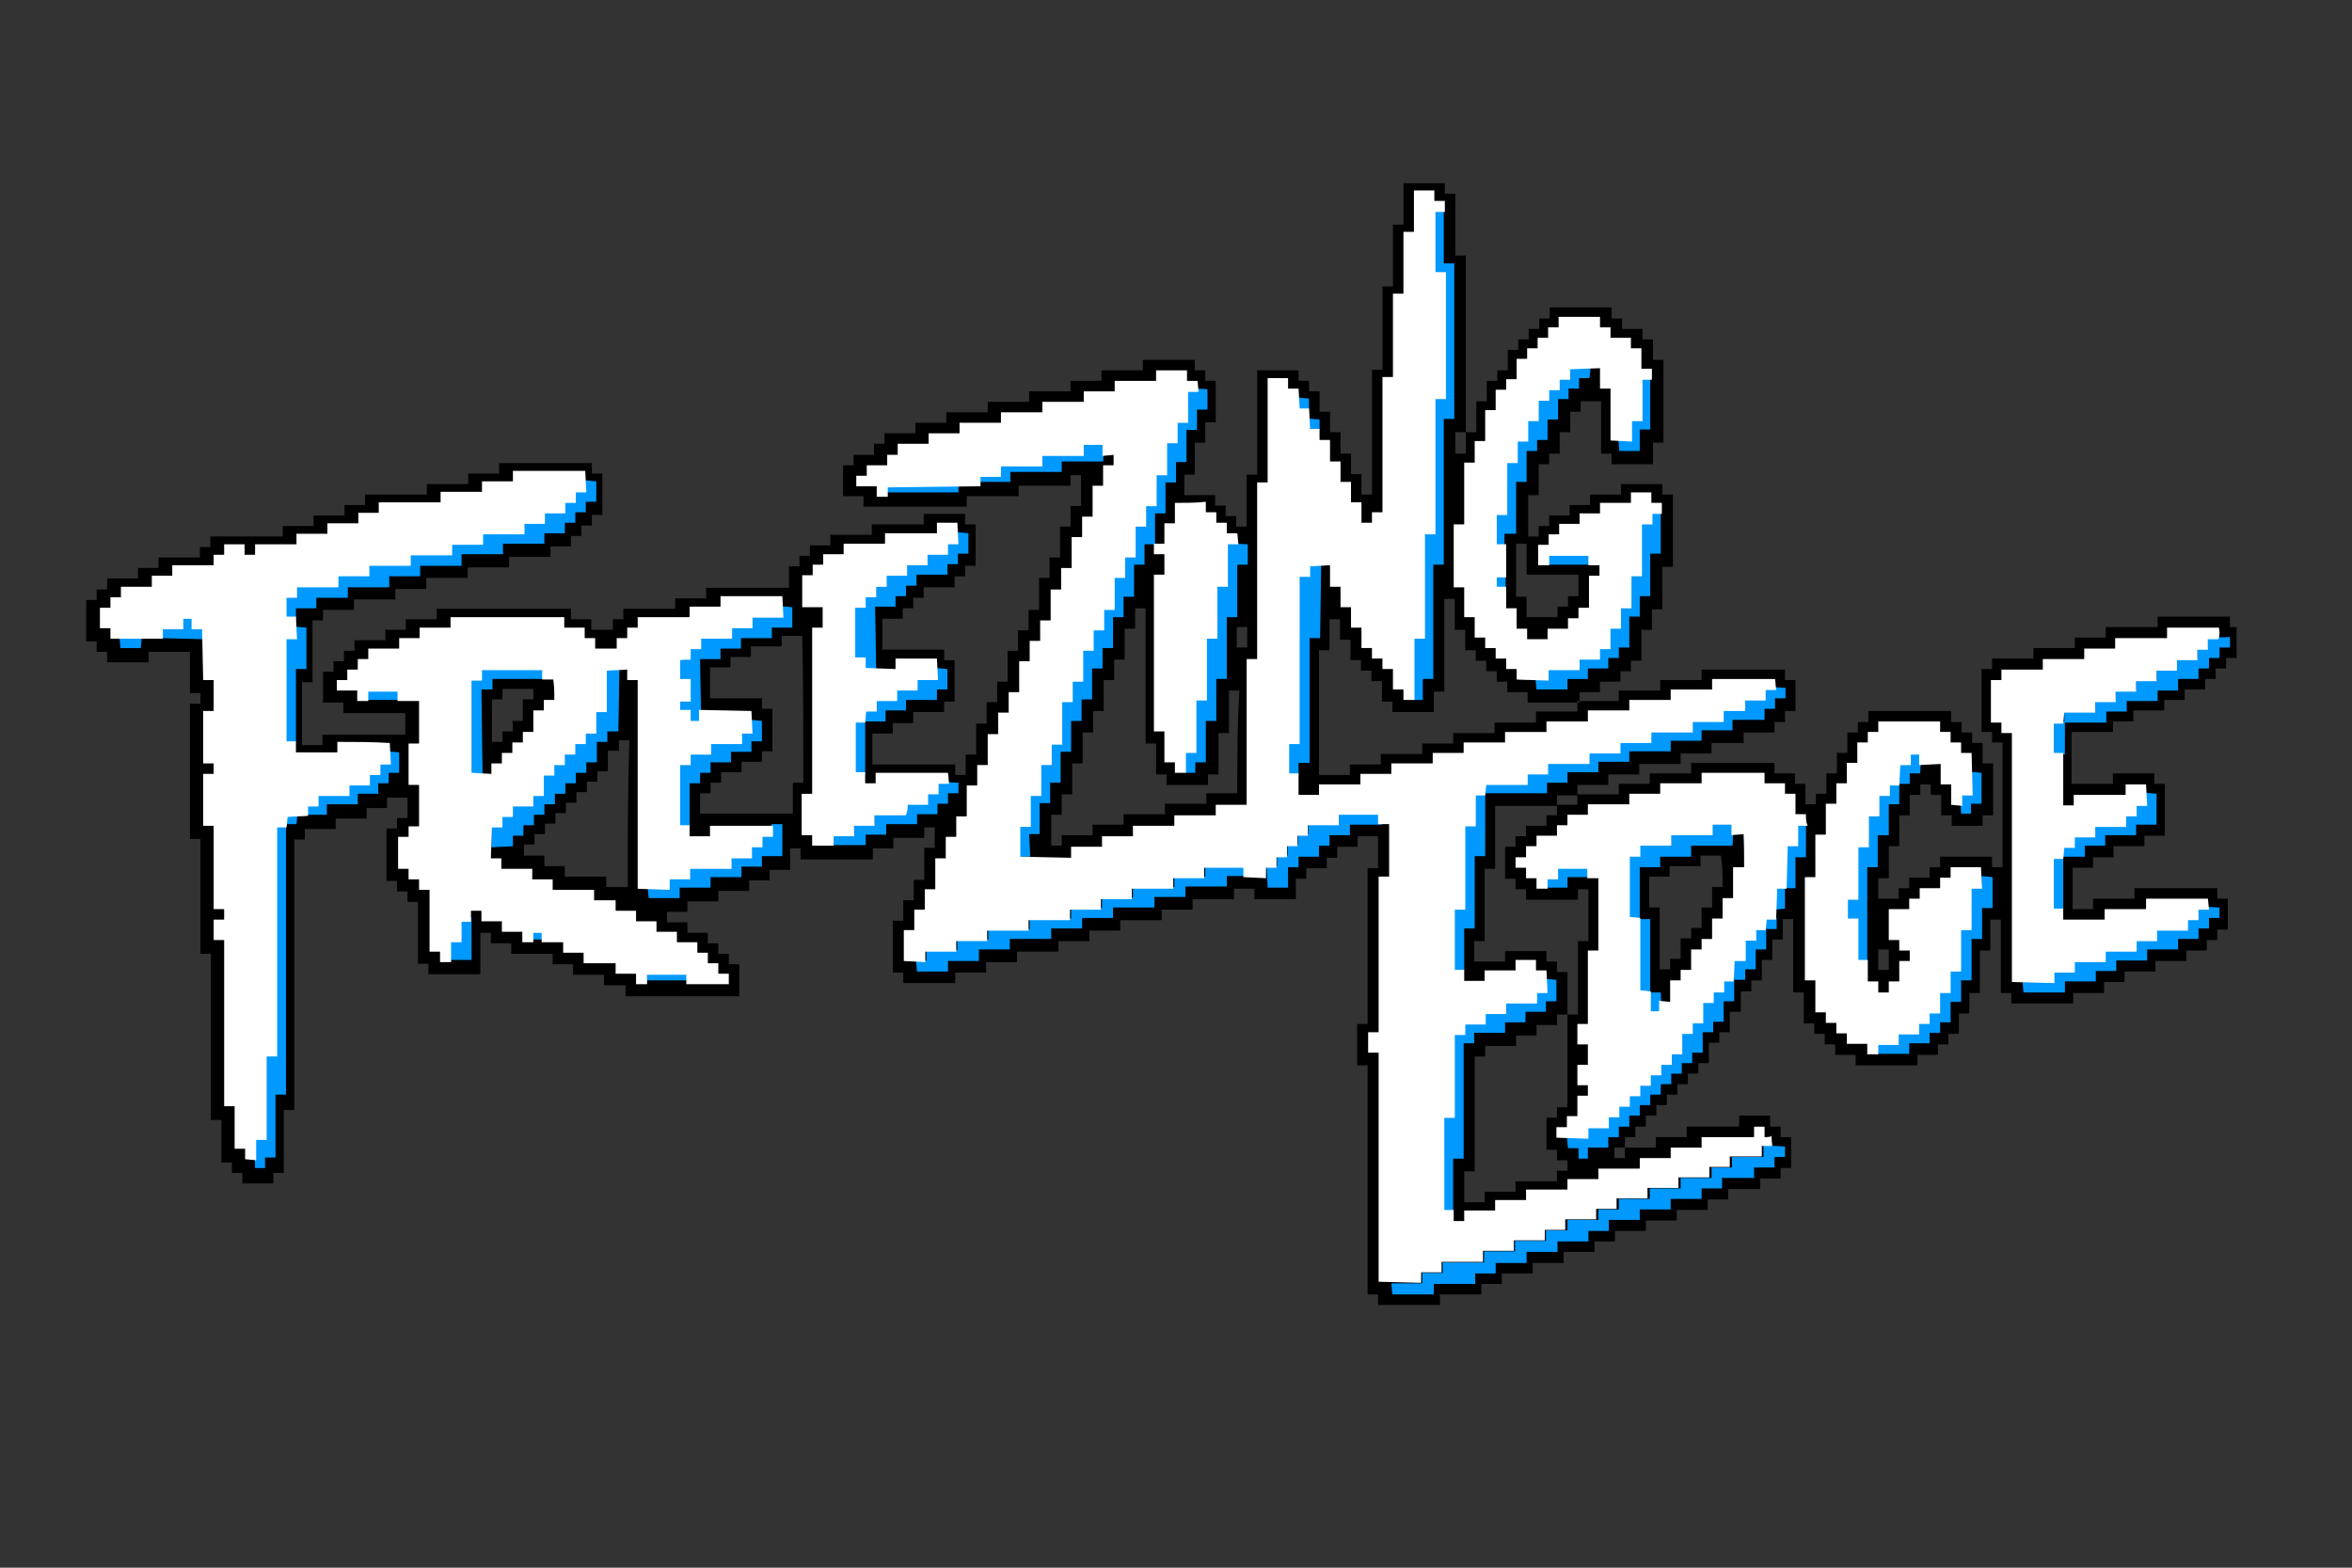 <?xml version="1.0" encoding="UTF-8" standalone="no"?><!DOCTYPE svg PUBLIC "-//W3C//DTD SVG 1.1//EN" "http://www.w3.org/Graphics/SVG/1.1/DTD/svg11.dtd"><svg width="100%" height="100%" viewBox="0 0 426 284" version="1.1" xmlns="http://www.w3.org/2000/svg" xmlns:xlink="http://www.w3.org/1999/xlink" xml:space="preserve" xmlns:serif="http://www.serif.com/" style="fill-rule:evenodd;clip-rule:evenodd;stroke-linejoin:round;stroke-miterlimit:2;"><rect x="0" y="0" width="426" height="284" fill="#333333" stroke="none"/><path d="M403.9,113.6l0,-1.9l-13.1,0l0,1.9l-9.4,0l0,1.9l-5.6,0l0,1.9l-7.5,0l0,1.9l-7.5,0l0,1.9l-1.9,0l0,11.4l1.9,0l0,1.9l1.9,0l0,22.6l-1.9,0l0,-1.9l-9.4,0l0,1.9l-1.9,0l0,1.9l-3.7,0l0,1.9l-1.9,0l0,1.9l-3.7,0l0,-3.7l1.9,0l0,-5.8l1.9,0l0,-5.6l1.9,0l0,-3.7l1.9,0l0,-1.9l1.9,0l0,1.9l1.9,0l0,3.7l1.9,0l0,1.9l5.6,0l0,-1.9l1.9,0l0,-9.4l-1.9,0l0,-3.7l-1.9,0l0,-1.9l-1.9,0l0,-1.9l-1.9,0l0,-2l-15,0l0,2l-1.9,0l0,1.9l-1.9,0l0,3.7l-1.9,0l0,3.7l-1.9,0l0,3.7l-1.9,0l0,1.9l-1.9,0l0,-3.7l-1.9,0l0,-1.9l-3.7,0l0,-1.9l-15.1,0l0,1.9l-7.5,0l0,1.9l-5.6,0l0,1.9l-7.5,0l0,1.9l-3.7,0l0,1.9l-1.9,0l0,1.9l-3.7,0l0,1.9l-1.9,0l0,1.9l-1.9,0l0,5.8l1.9,0l0,1.9l1.9,0l0,1.9l9.4,0l0,-1.9l1.9,0l0,9.4l-1.9,0l0,13.3l-1.9,0l0,16.8l-1.9,0l0,1.9l-1.9,0l0,5.8l1.9,0l0,1.9l1.9,0l0,1.9l-1.9,0l0,1.9l-7.5,0l0,1.9l-5.6,0l0,1.9l-3.7,0l0,-5.6l1.9,0l0,-20.8l1.9,0l0,-1.9l5.6,0l0,-1.9l3.7,0l0,-1.9l3.7,0l0,-1.9l1.9,0l0,-7.7l-1.9,0l0,-1.9l-1.9,0l0,-1.9l-7.5,0l0,1.9l-5.6,0l0,-3.7l1.9,0l0,-13.1l1.9,0l0,-11.4l11.2,0l0,-1.9l3.7,0l0,-1.9l5.6,0l0,-1.9l5.6,0l0,-1.9l7.5,0l0,-1.9l5.6,0l0,-1.9l5.8,0l0,-1.9l5.6,0l0,-1.9l1.9,0l0,-2l1.9,0l0,-5.6l-1.9,0l0,-1.9l-15.1,0l0,1.9l-7.5,0l0,1.9l-7.5,0l0,1.9l-7.5,0l0,1.9l-7.5,0l0,2l-7.5,0l0,1.9l-7.5,0l0,1.9l-5.6,0l0,1.9l-7.5,0l0,1.9l-5.6,0l0,1.9l-5.6,0l0,-22.6l1.9,0l0,-5.6l1.9,0l0,3.7l1.9,0l0,3.7l1.9,0l0,1.9l1.9,0l0,1.9l1.9,0l0,3.7l1.9,0l0,1.9l7.5,0l0,-3.7l1.9,0l0,-16.8l1.9,0l0,5.6l1.9,0l0,3.7l1.9,0l0,1.9l1.9,0l0,1.9l1.9,0l0,1.9l1.9,0l0,1.9l3.7,0l0,1.9l9.4,0l0,-1.9l3.7,0l0,-1.9l3.7,0l0,-1.9l1.9,0l0,-1.9l1.9,0l0,-5.6l1.9,0l0,-3.7l1.9,0l0,-7.7l1.9,0l0,-13.1l-1.9,0l0,-1.9l-7.5,0l0,1.9l-5.6,0l0,1.9l-3.7,0l0,1.9l-3.7,0l0,1.9l-1.9,0l0,1.9l-1.9,0l0,-7.5l1.9,0l0,-5.6l1.9,0l0,-1.9l1.9,0l0,-3.9l1.9,0l0,-3.7l1.9,0l0,-1.9l3.7,0l0,9.5l1.9,0l0,1.9l7.5,0l0,-3.9l1.9,0l0,-15l-1.9,0l0,-3.7l-1.9,0l0,-1.9l-3.7,0l0,-1.9l-1.9,0l0,-2l-11.2,0l0,2l-1.9,0l0,1.9l-1.9,0l0,1.9l-1.9,0l0,1.9l-1.9,0l0,3.7l-1.9,0l0,1.9l-1.9,0l0,3.7l-1.9,0l0,5.6l-1.9,0l0,3.9l-1.9,0l0,-3.9l1.9,0l0,-32l-1.9,0l0,-11.2l-1.9,0l0,-1.9l-7.5,0l0,7.5l-1.9,0l0,11.2l-1.9,0l0,15.1l-1.9,0l0,22.6l-1.9,0l0,-3.7l-1.9,0l0,-3.7l-1.9,0l0,-3.9l-1.9,0l0,-3.7l-1.9,0l0,-3.7l-1.9,0l0,-1.9l-1.9,0l0,-1.9l-7.5,0l0,18.9l-1.9,0l0,9.4l-1.9,0l0,-1.9l-1.9,0l0,-1.9l-1.9,0l0,-1.9l-5.6,0l0,-3.7l1.9,0l0,-5.8l1.9,0l0,-3.7l1.9,0l0,-7.5l-1.9,0l0,-1.9l-1.9,0l0,-1.9l-9.4,0l0,1.9l-7.5,0l0,1.9l-5.6,0l0,1.9l-7.5,0l0,1.9l-7.5,0l0,1.9l-7.5,0l0,1.9l-5.6,0l0,1.9l-5.6,0l0,1.9l-1.9,0l0,2l-3.7,0l0,1.9l-1.9,0l0,5.6l3.7,0l0,1.9l18.7,0l0,-1.9l9.4,0l0,-1.9l9.4,0l0,-1.9l1.9,0l0,5.6l-1.9,0l0,3.7l-1.9,0l0,5.6l-1.9,0l0,3.7l-1.9,0l0,5.8l-1.9,0l0,3.7l-1.9,0l0,3.7l-1.9,0l0,5.6l-1.9,0l0,3.7l-1.9,0l0,3.9l-1.9,0l0,5.6l-1.9,0l0,3.7l-1.9,0l0,-1.9l-15,0l0,-5.6l3.7,0l0,-1.9l3.7,0l0,-2l5.6,0l0,-1.9l1.9,0l0,-7.5l-1.9,0l0,-1.9l-11.2,0l0,-5.6l3.7,0l0,-1.9l1.9,0l0,-1.9l1.9,0l0,-1.9l5.6,0l0,-2l1.9,0l0,-1.9l1.9,0l0,-7.5l-1.9,0l0,-1.9l-7.5,0l0,1.9l-9.4,0l0,1.9l-7.5,0l0,1.9l-3.7,0l0,1.9l-1.9,0l0,1.9l-1.9,0l0,3.9l-15,0l0,1.9l-5.6,0l0,1.9l-9.4,0l0,1.9l-1.9,0l0,1.9l-3.9,0l0,-1.9l-3.7,0l0,-1.9l-24.3,0l0,1.9l-5.6,0l0,1.9l-3.7,0l0,1.9l-5.6,0l0,1.9l-1.9,0l0,1.9l-1.9,0l0,1.9l-1.9,0l0,5.6l3.7,0l0,1.9l11.2,0l0,3.9l-15,0l0,1.9l-3.7,0l0,-11.4l1.9,0l0,-11.2l1.9,0l0,-1.9l5.6,0l0,-1.9l7.5,0l0,-1.9l5.6,0l0,-2l7.5,0l0,-1.9l7.5,0l0,-1.9l7.5,0l0,-1.9l3.7,0l0,-1.9l1.9,0l0,-1.9l1.9,0l0,-1.9l1.9,0l0,-7.5l-1.9,0l0,-1.9l-16.8,0l0,1.9l-5.6,0l0,1.9l-7.5,0l0,1.9l-11.2,0l0,1.9l-3.7,0l0,1.9l-5.6,0l0,1.9l-5.6,0l0,1.9l-13.1,0l0,1.9l-1.9,0l0,1.9l-7.5,0l0,1.9l-3.7,0l0,1.9l-5.6,0l0,2l-1.9,0l0,1.9l-1.9,0l0,7.5l1.9,0l0,1.9l1.9,0l0,1.9l7.5,0l0,-1.9l7.5,0l0,7.5l1.9,0l0,1.9l-1.9,0l0,24.5l1.9,0l0,20.8l1.9,0l0,30.1l1.9,0l0,7.7l1.9,0l0,1.9l1.9,0l0,1.9l5.6,0l0,-1.9l1.9,0l0,-11.4l1.9,0l0,-49l1.9,0l0,-1.9l5.6,0l0,-1.9l5.6,0l0,-1.9l3.7,0l0,-1.9l3.7,0l0,3.7l-1.9,0l0,1.9l-1.9,0l0,9.5l1.9,0l0,1.9l1.9,0l0,1.9l1.9,0l0,11.2l1.9,0l0,1.9l9.4,0l0,-7.5l1.9,0l0,1.9l3.7,0l0,1.9l7.5,0l0,1.9l3.7,0l0,1.9l5.6,0l0,1.9l3.9,0l0,2l20.6,0l0,-5.8l-1.9,0l0,-1.9l-1.9,0l0,-1.9l-1.9,0l0,-1.9l-3.7,0l0,-1.9l-3.7,0l0,-1.9l3.7,0l0,-1.9l5.6,0l0,-1.9l5.6,0l0,-1.9l3.7,0l0,-1.9l3.7,0l0,-3.9l1.9,0l0,2l13.1,0l0,-2l3.7,0l0,-1.9l5.6,0l0,-1.9l1.9,0l0,3.7l-1.9,0l0,5.8l-1.9,0l0,3.7l-1.9,0l0,3.7l-1.9,0l0,9.4l1.9,0l0,1.9l9.4,0l0,-1.9l5.6,0l0,-1.9l5.6,0l0,-1.9l7.5,0l0,-1.9l5.6,0l0,-1.9l5.6,0l0,-1.9l7.5,0l0,-1.9l5.6,0l0,-1.9l7.5,0l0,-1.9l3.7,0l0,1.9l7.5,0l0,-3.7l1.9,0l0,-1.9l3.7,0l0,-1.9l1.9,0l0,-2l3.7,0l0,-1.9l3.7,0l0,5.8l-1.9,0l0,28.2l-1.9,0l0,7.5l1.9,0l0,41.5l1.9,0l0,1.9l11.2,0l0,-1.9l7.5,0l0,-1.9l3.7,0l0,-1.9l5.6,0l0,-1.9l5.6,0l0,-2l5.6,0l0,-1.9l3.7,0l0,-1.9l5.6,0l0,-1.9l5.6,0l0,-1.9l5.6,0l0,-1.9l3.7,0l0,-1.9l5.8,0l0,-1.9l3.7,0l0,-1.9l1.9,0l0,-5.6l-1.9,0l0,-1.9l-1.9,0l0,-2l-5.6,0l0,2l-9.5,0l0,1.9l-5.6,0l0,1.9l-5.6,0l0,1.9l-1.9,0l0,-1.9l1.9,0l0,-1.9l1.9,0l0,-1.9l1.9,0l0,-2l1.9,0l0,-1.9l1.9,0l0,-1.9l1.9,0l0,-1.9l1.9,0l0,-1.9l1.9,0l0,-1.9l1.9,0l0,-3.7l1.9,0l0,-1.9l1.9,0l0,-3.7l2,0l0,-3.7l1.9,0l0,-2l1.9,0l0,-3.7l1.9,0l0,-3.7l1.9,0l0,-3.7l1.9,0l0,13.3l1.9,0l0,5.6l1.9,0l0,1.9l1.9,0l0,1.9l1.9,0l0,1.9l3.7,0l0,1.9l11.2,0l0,-1.9l3.7,0l0,-1.9l1.9,0l0,-1.9l1.9,0l0,-3.7l1.9,0l0,-3.7l1.9,0l0,-7.7l1.9,0l0,-5.6l1.9,0l0,13.3l1.9,0l0,1.9l11.2,0l0,-1.9l5.6,0l0,-2l3.7,0l0,-1.9l5.6,0l0,-1.9l5.6,0l0,-1.9l3.7,0l0,-1.9l1.9,0l0,-1.9l1.9,0l0,-5.6l-1.9,0l0,-1.9l-15,0l0,1.9l-7.5,0l0,1.9l-3.7,0l0,-7.5l3.7,0l0,-1.9l3.7,0l0,-2l5.6,0l0,-1.9l3.7,0l0,-9.4l-1.9,0l0,-1.9l-7.5,0l0,1.9l-7.5,0l0,-9.4l7.5,0l0,-1.9l3.7,0l0,-2l5.6,0l0,-1.9l3.7,0l0,-1.9l3.7,0l0,-1.9l1.9,0l0,-1.9l1.9,0l0,-1.9l1.9,0l0,-5.6l-1.2,0Zm-129.3,-15.1l1.9,0l0,5.6l9.4,0l0,3.9l-1.9,0l0,1.9l-1.9,0l0,1.9l-5.6,0l0,-3.7l-1.9,0l0,-9.6Zm-181.7,34l-1.9,0l0,1.9l-1.9,0l0,-7.7l1.9,0l0,-1.9l5.6,0l0,1.9l-1.9,0l0,3.9l-1.9,0c0.1,0.6 0.1,1.3 0.1,1.9Zm20.8,28.2l-3.9,0l0,-1.9l-7.5,0l0,-1.9l-3.7,0l0,-1.9l-3.7,0l0,-2l1.9,0l0,-1.9l1.9,0l0,-1.9l1.9,0l0,-1.9l1.9,0l0,-1.9l1.9,0l0,-1.9l1.9,0l0,-1.9l1.9,0l0,-1.9l1.9,0l0,-3.7l2,0l0,-1.9l1.9,0c-0.3,9 -0.3,17.8 -0.3,26.6Zm31.8,-18.9l-1.9,0l0,5.6l-16.8,0l0,-3.7l1.9,0l0,-1.9l1.9,0l0,-1.9l3.7,0l0,-1.9l3.7,0l0,-1.9l1.9,0l0,-7.7l-1.9,0l0,-1.9l-9.4,0l0,-5.6l3.7,0l0,-1.9l3.7,0l0,-1.9l5.6,0l0,-1.9l3.7,0c0.2,9.1 0.2,17.9 0.2,26.6Zm78.6,1.9l-5.6,0l0,1.9l-7.5,0l0,1.9l-7.5,0l0,1.9l-5.6,0l0,1.9l-5.6,0l0,1.9l-1.9,0l0,-5.6l1.9,0l0,-3.7l1.9,0l0,-5.6l1.9,0l0,-5.6l1.9,0l0,-3.9l1.9,0l0,-5.6l1.9,0l0,-3.7l1.9,0l0,-5.6l1.9,0l0,-3.7l1.9,0l0,24.5l1.9,0l0,5.6l1.9,0l0,1.9l7.5,0l0,-1.9l1.9,0l0,-7.5l1.9,0l0,-7.7l1.9,0c-0.4,6 -0.4,12.3 -0.4,18.6Zm1.8,-26.4l-1.9,0l0,-3.7l1.9,0l0,3.7Zm86.1,43.4l-1.9,0l0,3.7l-1.9,0l0,3.7l-1.9,0l0,1.9l-1.9,0l0,3.7l-1.9,0l0,1.9l-1.9,0l0,-11.2l-1.9,0l0,-5.6l3.7,0l0,-1.9l5.6,0l0,-1.9l3.7,0c0.3,2 0.3,3.9 0.3,5.7Zm30.1,15l-1.9,0l0,-3.7l1.9,0l0,3.7Z"/><path d="M257.7,123l1.9,0l0,-20.7l1.9,0l0,-26.4l1.9,0l0,-28.2l-1.9,0l0,-9.5l-2,0l0,11.6l1.9,0l0,22.2l-1.9,0l0,24.5l-1.9,0l0,18.9l-1.9,0l0,11.4l2,0l0,-3.8Zm15,-26.3l1.9,0l0,-9.4l1.9,0l0,-5.6l1.9,0l0,-2l1.9,0l0,-3.7l1.9,0l0,-3.7l1.9,0l0,-1.9l1.9,0l0,-1.9l1.9,0c0.1,-0.7 0.1,-1.4 0.2,-2l-4.1,0l0,1.9l-1.9,0l0,1.9l-2.1,0l0,1.7l-1.9,0l0,3.7l-1.9,0l0,3.7l-1.9,0l0,3.9l-1.9,0l0,9.4l-1.9,0l0,6l2,0l0,-2l0.2,0Zm24.3,-15l0,-3.9l1.9,0l0,-9.5l-2,0l0,7.5l-1.9,0l0,3.7l-1.9,0c0.1,0.7 0.1,1.5 0.2,2.2l3.7,0Zm-97.4,31.8l-1.9,0l0,3.7l-1.9,0l0,5.6l-1.9,0l0,3.7l-1.9,0l0,7.7l-1.9,0l0,3.7l-1.9,0l0,5.6l-1.9,0l0,5.6l-1.9,0l0,6.1l2.2,0c-0.1,-1.4 -0.1,-2.7 -0.2,-4.1l1.9,0l0,-5.6l1.9,0l0,-3.7l1.9,0l0,-5.6l1.9,0l0,-5.6l1.9,0l0,-3.9l1.9,0l0,-5.6l1.9,0l0,-3.7l1.9,0l0,-5.6l1.9,0l0,-3.7l1.9,0l0,-5.8l1.9,0l0,-3.7l1.9,0l0,-5.6l1.9,0l0,-5.6l1.9,0l0,-3.7l1.9,0l0,-5.8l1.9,0l0,-3.7l1.9,0l0,-3.7c-1.3,-0.1 -2.6,-0.1 -3.9,-0.2l0,5.6l-1.9,0l0,3.7l-1.9,0l0,5.8l-1.9,0l0,5.6l-2.1,0l0,3.7l-1.9,0l0,5.6l-1.9,0l0,3.7l-1.9,0l0,5.8l-1.9,0l0,3.7l0.2,0Zm37.5,-41.3c-0.7,-0.1 -1.4,-0.1 -2,-0.2l0,2.2l2,0l0,-2Zm-0.1,5.8l2,0l0,-2c-0.7,-0.1 -1.4,-0.1 -2,-0.2l0,2.2Zm-54.1,7.5l9.4,0l0,-1.9l7.5,0c0.1,-1.4 0.1,-2.7 0.2,-4.1l-4.1,0l0,2l-7.5,0l0,1.9l-7.5,0l0,1.9l-3.7,0l0,2l5.8,0l0,-1.8l-0.1,0Zm-99.3,14.9l7.5,0l0,-1.9l7.5,0l0,-1.9l3.7,0l0,-1.9l1.9,0l0,-1.9l1.9,0l0,-1.9l1.9,0l0,-3.7c-0.7,-0.1 -1.4,-0.1 -2,-0.2l0,2l-2,0l0,1.9l-1.9,0l0,1.9l-3.7,0l0,1.9l-3.7,0l0,1.9l-7.5,0l0,1.9l-5.6,0l0,1.9l-7.6,0l0,1.9l-7.5,0l0,1.9l-5.5,0l0,2l-7.5,0l0,1.9l-1.9,0l0,4.1l2,0l0,-2l3.7,0l0,-1.9l5.7,0l0,-1.9l7.5,0l0,-2l5.6,0l0,-1.9l7.5,0l0,-2.1Zm90.1,-13.2l-13.4,0l0,2l13.3,0c0,-0.7 0,-1.4 0.1,-2Zm111.9,33.8l-5.6,0l0,1.9l-1.9,0c0.1,0.7 0.1,1.4 0.2,2l5.6,0l0,-1.9l3.7,0l0,-1.9l3.7,0l0,-1.9l1.9,0l0,-1.9l1.9,0l0,-5.6l1.9,0l0,-3.7l1.9,0l0,-7.7l1.9,0l0,-7.7l-2,0l0,1.9l-1.9,0l0,9.4l-1.9,0l0,5.8l-1.9,0l0,3.7l-1.9,0l0,3.7l-1.9,0l0,1.9l-3.7,0l0,2Zm-129.1,0.3l2.2,0c-0.1,-3.8 -0.1,-7.6 -0.2,-11.4l3.7,0l0,-1.9l1.9,0l0,-1.9l1.9,0l0,-2l5.6,0l0,-1.9l1.9,0l0,-1.9l1.9,0l0,-3.7c-0.7,-0.1 -1.4,-0.1 -2,-0.2l0,1.9l-1.9,0l0,1.9l-3.7,0l0,1.9l-3.8,0l0,1.9l-3.7,0l0,2l-1.9,0l0,1.9l-1.9,0l0,1.9l-1.9,0l0,9.7l1.9,0l0,1.8Zm61.8,5.3l-1.9,0l0,9.5l-1.9,0l0,3.9l2,0l0,-1.9l1.9,0l0,-7.5l1.9,0l0,-7.6l1.9,0l0,-11.2l1.9,0l0,-9.5l1.9,0l0,-3.7c-1.3,-0.1 -2.6,-0.1 -3.9,-0.2l0,7.7l-1.9,0l0,9.4l-1.9,0l0,11.1Zm69.5,-26.3l-7.8,0l0,2l7.8,0l0,-2Zm-52.5,37.9l1.9,0l0,-22.6l1.9,0c0.1,-4.5 0.1,-9 0.2,-13.4l-2.3,0l0,1.9l-1.9,0l0,30.3l-1.9,0l0,6l2,0l0,-2.2l0.1,0Zm37.4,-34.2l-2,0l0,2.4l2,0l0,-2.4Zm-131.1,7.7l-5.6,0l0,1.9l-3.7,0l0,1.9l-5.6,0l0,1.9l-1.9,0l0,1.9l-1.9,0l0,4.1l1.9,0l0,3.4l-1.9,0l0,2.2l1.9,0l0,2l2.2,0c-0.1,-3.9 -0.1,-7.7 -0.2,-11.6l3.7,0l0,-1.9l3.7,0l0,-1.9l5.6,0l0,-1.9l3.7,0l0,-3.7c-0.7,-0.1 -1.4,-0.1 -2,-0.2l0,1.9l0.1,0Zm-106.5,0l-2.2,0l0,1.9l-3.7,0l0,2c2.6,0.1 5.2,0.1 7.8,0.2l0,-2.2l-1.9,0l0,-1.9Zm18.5,9.5l1.9,0l0,-7.5c-0.7,-0.1 -1.4,-0.1 -2,-0.2l0,1.9l-1.9,0l0,19.2l2,0l0,-13.4Zm-31.8,-3.8l3.7,0c0.1,-0.7 0.1,-1.4 0.2,-2l-4.1,0c0.1,0.7 0.2,1.4 0.2,2Zm378.1,-2l0,1.9l-1.9,0l0,1.9l-3.7,0l0,1.9l-3.7,0l0,1.9l-3.7,0l0,1.9l-3.7,0l0,1.9l-3.7,0l0,1.9l-5.6,0l0,2l-1.9,0l0,6l2,0l0,-5.8l7.5,0l0,-2l3.7,0l0,-1.9l5.6,0l0,-1.9l3.7,0l0,-2.1l3.7,0l0,-1.9l1.9,0l0,-1.9l1.9,0l0,-1.9l1.9,0l0,-1.9c-1.4,0.1 -2.7,0 -4,0Zm-310.7,9.5l0,-1.9l9.5,0l0,-2l-11.6,0l0,1.9l-1.9,0l0,17.3l2.2,0c-0.1,-5.1 -0.1,-10.2 -0.2,-15.3l2,0Zm20.4,3.6l-1.9,0l0,3.9l-1.9,0l0,1.9l-1.8,0l0,1.9l-1.9,0l0,1.9l-1.9,0l0,1.9l-1.9,0l0,3.7l-1.9,0l0,1.9l-3.7,0l0,1.9l-1.9,0l0,1.9l-1.8,0l0,4.1c1.3,-0.1 2.6,-0.1 3.9,-0.2l0,-1.9l1.9,0l0,-1.9l1.9,0l0,-1.9l1.9,0l0,-1.9l1.9,0l0,-1.9l1.9,0l0,-1.9l1.9,0l0,-1.9l1.9,0l0,-1.9l1.9,0l0,-3.7l1.9,0l0,-1.9l2,0c0.1,-3.9 0.1,-7.7 0.2,-11.6l-2.4,0l0,7.6l-0.2,0Zm47.1,2.2l3.7,0l0,-2l3.7,0l0,-1.9l5.6,0l0,-1.9l1.9,0l0,-3.7c-0.7,-0.1 -1.4,-0.1 -2,-0.2l0,1.9l-3.7,0l0,1.9l-3.7,0l0,1.9l-3.7,0l0,1.9l-1.9,0l0,2l-1.9,0l0,9.7l2,0l0,-9.6Zm-90.1,-3.9l6,0l0,-2l-6,0l0,2Zm196.6,49.1l2,0l0,-7.7l1.9,0l0,-13.1l1.9,0l0,-11.4l11.2,0l0,-1.9l3.7,0l0,-1.9l5.6,0l0,-1.9l5.6,0l0,-1.9l7.5,0l0,-1.9l5.6,0l0,-1.9l5.6,0l0,-1.9l5.8,0l0,-2l1.9,0l0,-1.9l1.9,0l0,-1.9c-1.3,-0.1 -2.6,-0.1 -3.9,-0.2l0,1.9l-3.7,0l0,1.9l-3.9,0l0,2l-5.6,0l0,1.9l-7.5,0l0,1.9l-5.6,0l0,1.9l-5.6,0l0,1.9l-7.6,0l0,1.9l-3.7,0l0,1.9l-7.5,0l0,1.9l-1.9,0l0,5.6l-1.9,0l0,15.1l-1.9,0l0,11.7l0.1,0Zm-138.3,-34l1.9,0l0,-1.9l1.9,0l0,-1.9l3.7,0l0,-1.9l3.7,0l0,-1.9l1.9,0l0,-3.7c-0.7,-0.1 -1.4,-0.1 -2,-0.2l0,1.9l-1.9,0l0,1.9l-5.6,0l0,1.9l-3.7,0l0,1.9l-1.9,0l0,11.6l2,0l0,-7.7Zm-54.6,-3.9l-1.9,0l0,1.9l-1.9,0l0,1.9l-3.7,0l0,1.9l-5.6,0l0,1.9l-1.9,0l0,2l3.9,0l0,-1.9l5.6,0l0,-1.9l3.7,0l0,-1.9l1.9,0l0,-1.9l1.9,0l0,-3.7c-0.7,-0.1 -1.4,-0.1 -2,-0.2l0,1.9Zm269.9,13.3l1.9,0l0,-5.6l1.9,0l0,-3.7l1.9,0l0,-1.9l1.9,0c0.1,-1.3 0.1,-2.6 0.2,-3.9l-2.2,0l0,1.9l-1.9,0l0,3.7l-1.9,0l0,1.9l-2,0l0,3.7l-1.9,0l0,5.6l-1.9,0l0,9.5l-1.9,0l0,4.1l1.9,0l0,7.5l2,0l0,-17l1.9,0l0,-5.8l0.1,0Zm16.8,-3.8l0,-1.9l1.9,0l0,-5.6c-0.7,-0.1 -1.4,-0.1 -2,-0.2l0,3.7l-1.9,0c0.1,1.3 0.1,2.6 0.2,3.9l1.8,0l0,0.1Zm-190.9,0l3.7,0l0,-1.9l1.9,0l0,-1.9l1.9,0l0,-1.9c-1.3,-0.1 -2.6,-0.1 -3.9,-0.2l0,1.9l-1.9,0l0,1.9l-3.8,0l0,1.9l-5.6,0l0,1.9l-3.7,0l0,1.9l-3.7,0l0,2l5.8,0l0,-1.9l3.7,0l0,-1.9l5.6,0l0,-1.8Zm207.8,7.7l3.7,0l0,-2l3.7,0l0,-1.9l5.6,0l0,-1.9l3.7,0l0,-5.6c-0.7,-0.1 -1.4,-0.1 -2,-0.2l0,1.9l-1.9,0l0,1.9l-1.9,0l0,1.9l-5.6,0l0,1.9l-3.7,0l0,1.9l-1.9,0l0,2l-1.9,0l0,9.7l2,0l0,-9.6l0.2,0Zm-322.3,-6l-1.9,0l0,41.5l-1.9,0l0,15.1l-1.8,0c0.1,1.9 0.1,3.9 0.2,5.8l1.8,0l0,-1.9l1.9,0l0,-11.4l1.9,0l0,-49l1.9,0c0.1,-0.7 0.1,-1.4 0.2,-2l-2.2,0l0,1.9l-0.1,0Zm191,0l-5.6,0l0,1.9l-1.9,0l0,1.9l-1.9,0l0,2l-1.9,0l0,1.9l-1.9,0c0.1,1.3 0.1,2.6 0.2,3.9l3.7,0l0,-3.7l1.9,0l0,-1.9l3.7,0l0,-2l1.9,0l0,-1.9l3.7,0l0,-1.9l5.8,0l0,-2l-7.8,0l0,1.8l0.1,0Zm58.1,7.9l0,-1.9l5.6,0l0,-2l7.5,0c0.1,-1.3 0.1,-2.6 0.2,-3.9l-4.1,0l0,1.9l-7.5,0l0,1.9l-5.6,0l0,2l-1.8,0l0,11.6l1.9,0l0,13.3l1.9,0l0,3.7l2.2,0c-0.1,-1.3 -0.1,-2.6 -0.2,-3.9l-1.9,0l0,-13.3l-1.9,0l0,-9.4l3.7,0Zm24.4,-4.1l-1.9,0l0,7.7l-1.9,0l0,4.1c0.7,-0.1 1.4,-0.1 2,-0.2l0,-3.7l1.9,0l0,-5.6l1.9,0l0,-6l-2,0l0,3.7Zm-185.4,-1.9l-1.9,0l0,1.9l-1.8,0l0,2l-3.7,0l0,1.9l-7.5,0l0,1.9l-3.8,0l0,1.9l-3.7,0c0.1,0.7 0.1,1.4 0.2,2l5.6,0l0,-1.9l5.6,0l0,-1.9l5.6,0l0,-1.9l3.7,0l0,-1.9l3.7,0l0,-5.8l-2,0l0,1.8Zm78.6,7.7l-5.6,0l0,1.9l-7.5,0l0,1.9l-5.6,0l0,1.9l-5.6,0l0,1.9l-7.5,0l0,1.9l-7.5,0l0,1.9l-5.6,0l0,1.9l-5.6,0l0,1.9l-1.9,0c0.1,0.7 0.1,1.4 0.2,2l5.6,0l0,-1.9l5.6,0l0,-2.1l5.6,0l0,-1.9l7.5,0l0,-1.9l5.6,0l0,-1.9l5.6,0l0,-1.9l7.5,0l0,-1.9l5.6,0l0,-1.9l7.5,0l0,-1.9l3.9,0l0,-2l-7.8,0l0,2.1Zm65.6,0.1l3.9,0l0,-2l-6,0l0,1.9l-1.8,0l0,2l3.9,0l0,-1.9Zm74.8,1.7l-1.9,0l0,7.5l-1.8,0l0,7.5l-1.9,0l0,3.9l-1.9,0l0,3.7l-1.9,0l0,1.9l-1.9,0l0,1.9l-3.7,0l0,1.9l-3.7,0l0,2l5.8,0l0,-1.9l3.7,0l0,-1.9l1.9,0l0,-1.9l1.9,0l0,-3.7l1.9,0l0,-3.9l1.9,0l0,-7.5l1.9,0l0,-5.6l1.9,0l0,-5.6c-0.7,-0.1 -1.4,-0.1 -2,-0.2l0,1.9l-0.2,0Zm39.3,5.6l-1.9,0l0,1.9l-5.6,0l0,1.9l-3.7,0l0,1.9l-5.6,0l0,1.9l-5.6,0l0,1.9l-3.7,0l0,1.9l-5.6,0c0.1,0.7 0.1,1.5 0.2,2.2l7.5,0l0,-2l5.6,0l0,-1.9l3.7,0l0,-1.9l5.6,0l0,-2l5.6,0l0,-1.9l3.7,0l0,-1.9l1.9,0l0,-1.9l1.9,0l0,-1.9c-1.3,-0.1 -2.6,-0.1 -3.9,-0.2l0,2l-0.1,0Zm-314.6,3.8l-1.9,0l0,3.9l3.9,0l0,-7.7l-2,0l0,3.8Zm204.2,39.8l0,-1.9l3.7,0l0,-1.9l1.9,0l0,-1.9l1.9,0l0,-2l1.9,0l0,-1.9l1.9,0l0,-1.9l1.9,0l0,-1.9l1.9,0l0,-1.9l1.9,0l0,-1.9l1.9,0l0,-1.9l1.9,0l0,-3.7l1.9,0l0,-1.9l1.9,0l0,-3.7l1.9,0l0,-3.9l2,0l0,-1.9l1.9,0l0,-3.6l1.9,0l0,-3.7l1.9,0l0,-2l-2,0l0,1.9l-1.9,0l0,1.9l-1.9,0l0,3.7l-2,0l0,3.7l-1.9,0l0,2l-1.9,0l0,1.9l-1.9,0l0,3.7l-1.9,0l0,1.9l-1.9,0l0,3.7l-1.9,0l0,1.9l-1.9,0l0,1.9l-1.9,0l0,1.9l-1.9,0l0,1.9l-1.9,0l0,1.9l-1.9,0l0,1.9l-1.9,0l0,2l-3.7,0l0,1.9l-3.7,0c0.1,0.7 0.1,1.4 0.2,2l1.9,0l0,1.9l1.7,0l0,-0.1Zm-191.1,-39.6l2.2,0l0,-2l-2.2,0l0,2Zm20.7,7.4l7.8,0l0,-2l-7.8,0l0,2Zm162.8,1.9l-1.9,0l0,1.9l-5.6,0l0,1.9l-3.7,0l0,1.9l-3.8,0l0,1.9l-1.9,0l0,15l-1.9,0l0,17.3l2,0l0,-9.5l1.9,0l0,-20.9l1.9,0l0,-1.9l5.6,0l0,-1.9l3.7,0l0,-1.9l3.7,0l0,-1.9l1.9,0l0,-3.9c-0.7,-0.1 -1.4,-0.1 -2,-0.2l0,2.2l0.1,0Zm39.5,30.1l-5.8,0l0,1.9l-3.7,0l0,1.9l-5.6,0l0,1.9l-5.6,0l0,1.9l-5.6,0l0,1.9l-3.7,0l0,1.9l-5.6,0l0,1.9l-3.9,0l0,1.9l-5.6,0l0,1.9l-5.6,0l0,2l-7.5,0l0,1.9l-3.7,0l0,1.9l-5.6,0c0.1,0.7 0.1,1.4 0.2,2l7.5,0l0,-1.9l7.5,0l0,-1.9l3.7,0l0,-1.9l5.6,0l0,-2l5.6,0l0,-1.9l5.6,0l0,-1.9l3.7,0l0,-2l5.6,0l0,-1.9l5.6,0l0,-1.9l5.6,0l0,-1.9l3.7,0l0,-1.9l5.8,0l0,-1.9l3.7,0l0,-1.9l1.9,0l0,-1.9c-1.3,-0.1 -2.6,-0.1 -3.9,-0.2l0,2.1l0.1,0Z" style="fill:#09f;"/><path d="M319.6,206l0,-1.9l-1.9,0l0,1.9l-9.5,0l0,1.9l-5.6,0l0,1.9l-5.6,0l0,1.9l-7.5,0l0,1.9l-5.6,0l0,1.9l-7.5,0l0,1.9l-5.6,0l0,1.9l-5.6,0l0,1.9l-1.9,0l0,-2l-1.7,0l0,-16.7l1.9,0l0,-15l1.9,0l0,-1.9l3.7,0l0,-1.9l3.7,0l0,-1.9l5.6,0l0,-1.9l1.9,0c-0.1,-1.4 -0.1,-2.7 -0.2,-4.1l-1.9,0l0,-1.9l-3.7,0l0,1.9l-5.6,0l0,1.9l-3.7,0l0,-2l-1.7,0l0,-10.9l1.9,0l0,-15.1l1.9,0l0,-5.6l1.7,0c0.1,-0.6 0.1,-1.2 0.2,-1.9l7.5,0l0,-1.9l3.7,0l0,-1.9l7.5,0l0,-1.9l5.6,0l0,-1.9l5.6,0l0,-1.9l7.5,0l0,-1.9l5.6,0l0,-2l3.9,0l0,-1.9l3.7,0l0,-1.9l1.9,0c-0.1,-0.7 -0.1,-1.4 -0.2,-2l-11.4,0l0,1.9l-7.5,0l0,1.9l-7.5,0l0,1.9l-7.5,0l0,2l-7.5,0l0,1.9l-7.5,0l0,1.9l-7.5,0l0,1.9l-5.6,0l0,1.9l-7.5,0l0,1.9l-5.6,0l0,1.9l-7.5,0l0,1.9l-3.7,0l0,-3.9l-1.7,0l0,-5.3l1.9,0l0,-30.3l1.9,0l0,-1.9c1.2,-0.1 2.4,-0.1 3.6,-0.2l0,3.9l1.9,0l0,3.7l1.9,0l0,3.7l1.9,0l0,3.7l1.9,0l0,1.9l1.9,0l0,1.9l1.9,0l0,3.7l1.9,0l0,1.9l2,0l0,-11.1l1.9,0l0,-18.9l1.9,0l0,-24.5l1.9,0l0,-23l-1.9,0l0,-10.9l1.7,0l0,-2l-1.9,0l0,-1.9l-3.7,0l0,7.5l-1.9,0l0,11.2l-1.9,0l0,15.1l-1.9,0l0,24.5l-1.9,0l0,1.9l-1.9,0l0,-3.7l-1.9,0l0,-3.7l-1.9,0l0,-3.7l-1.9,0l0,-3.9l-1.9,0l0,-2l-1.7,0c-0.1,-1.2 -0.1,-2.5 -0.2,-3.7l-1.7,0c-0.1,-1.2 -0.1,-2.4 -0.2,-3.6l-1.9,0l0,-1.9l-3.7,0l0,18.9l-1.9,0l0,32l-1.9,0l0,26.4l-5.6,0l0,1.9l-7.5,0l0,1.9l-7.5,0l0,1.9l-5.6,0l0,1.9l-5.6,0l0,2c-3.1,-0.1 -6.1,-0.1 -9.2,-0.2l0,-5.4l1.9,0l0,-5.6l1.9,0l0,-5.6l1.9,0l0,-3.7l1.9,0l0,-7.7l1.9,0l0,-3.7l1.9,0l0,-5.6l1.9,0l0,-3.7l1.9,0l0,-3.7l1.9,0l0,-5.8l1.9,0l0,-3.7l1.9,0l0,-5.6l1.9,0l0,-3.7l1.9,0l0,-5.6l1.9,0l0,-5.8l1.9,0l0,-3.7l1.9,0l0,-5.6l1.9,0c-0.1,-0.7 -0.1,-1.4 -0.2,-2l-1.9,0l0,-1.9l-5.6,0l0,1.9l-7.5,0l0,1.9l-5.6,0l0,1.9l-7.5,0l0,1.9l-7.5,0l0,1.9l-7.5,0l0,1.9l-5.6,0l0,1.9l-5.6,0l0,2l-1.9,0l0,1.9l-3.7,0l0,1.9l-1.9,0l0,1.9l3.7,0l0,1.9l2,0l0,-1.7c5.6,-0.1 11.2,-0.1 16.8,-0.2l0,-1.7l3.7,0l0,-1.9l7.5,0l0,-1.9l7.5,0l0,-2l3.4,0l0,2c0.7,-0.1 1.4,-0.1 2,-0.2l0,1.9l-1.9,0l0,3.7l-1.9,0l0,5.6l-1.9,0l0,3.7l-1.9,0l0,5.6l-1.9,0l0,3.9l-1.9,0l0,5.6l-1.9,0l0,3.7l-1.9,0l0,3.7l-1.9,0l0,5.6l-1.9,0l0,3.7l-1.9,0l0,3.9l-1.9,0l0,5.6l-1.9,0l0,3.7l-1.9,0l0,5.6l-1.9,0l0,3.7l-1.9,0l0,3.9l-1.9,0l0,5.6l-1.9,0l0,3.7l-1.9,0l0,3.7l-1.9,0l0,5.6c1.3,0.1 2.6,0.1 3.9,0.2l0,-1.9l5.6,0l0,-1.9l5.6,0l0,-1.9l7.5,0l0,-1.9l7.5,0l0,-1.9l5.6,0l0,-1.9l5.6,0l0,-1.9l7.5,0l0,-1.9l5.6,0l0,-1.9l7.1,0l0,1.7c1.4,0.1 2.7,0.1 4.1,0.2l0,-1.9l1.9,0l0,-1.9l1.9,0l0,-2l1.9,0l0,-1.9l1.9,0l0,-1.9l5.6,0l0,-1.9l7.1,0l0,1.7l2,0l0,9.5l-1.9,0l0,28.2l-1.9,0l0,3.7l1.9,0l0,41.5c2.6,0.1 5.1,0.1 7.7,0.2l0,-1.9l3.7,0l0,-1.9l7.5,0l0,-2l5.6,0l0,-1.9l5.6,0l0,-1.9l3.7,0l0,-1.9l5.6,0l0,-1.9l3.7,0l0,-1.9l5.6,0l0,-1.9l5.6,0l0,-1.9l5.6,0l0,-1.9l3.7,0l0,-1.9l5.8,0l0,-1.9l1.9,0c-0.1,-0.7 -0.1,-1.4 -0.2,-2c0.1,0.4 -0.5,0.4 -1.2,0.4Zm-54.4,-94.2l1.9,0l0,3.7l1.9,0l0,1.9l1.9,0l0,1.9l1.9,0l0,1.9l1.9,0l0,1.9c1.9,0.1 3.9,0.1 5.8,0.2l0,-1.9l5.6,0l0,-1.9l3.7,0l0,-1.9l1.9,0l0,-3.7l1.9,0l0,-3.7l1.9,0l0,-5.8l1.9,0l0,-9.4l1.9,0l0,-1.9l1.7,0l0,-2l-1.9,0l0,-1.9l-3.7,0l0,1.9l-5.6,0l0,1.9l-3.7,0l0,1.9l-3.7,0l0,1.9l-1.9,0l0,1.9l-1.9,0l0,3.7l2,0l0,-1.7l7.1,0l0,1.7l2,0l0,1.9l-1.9,0l0,5.8l-1.9,0l0,1.9l-1.9,0l0,1.9l-3.7,0l0,1.9l-3.7,0l0,-1.9l-1.9,0l0,-3.7l-1.9,0l0,-3.9l-1.7,0l0,-1.7l1.7,0l0,-6l-1.7,0l0,-5.3l1.9,0l0,-9.4l1.9,0l0,-3.9l1.9,0l0,-3.7l1.9,0l0,-3.7l1.9,0l0,-1.9l1.9,0l0,-1.9l1.9,0l0,-1.9c1.8,-0.1 3.6,-0.1 5.4,-0.2l0,3.7l1.9,0l0,9.4c1.3,0.1 2.6,0.1 3.9,0.2l0,-3.7l1.9,0l0,-7.5l1.7,0l0,-2l-1.9,0l0,-3.7l-1.9,0l0,-1.9l-3.7,0l0,-1.9l-1.9,0l0,-1.9l-7.5,0l0,1.9l-1.9,0l0,1.9l-1.9,0l0,1.9l-1.9,0l0,1.9l-1.9,0l0,3.7l-1.9,0l0,1.9l-1.9,0l0,3.7l-1.9,0l0,5.6l-1.9,0l0,3.9l-1.9,0l0,11.2l-1.9,0l0,11.4l1.9,0l0,5.4Zm-204.1,22.6l0,1.9l-7.5,0l0,-2l-1.7,0l0,-18.5l1.9,0c-0.1,-1.4 -0.1,-2.7 -0.2,-4.1l-1.7,0l0,-3.4l1.9,0l0,-1.9l7.5,0l0,-2l5.6,0l0,-1.9l7.5,0l0,-1.9l7.5,0l0,-1.9l5.6,0l0,-1.9l7.5,0l0,-1.9l3.7,0l0,-1.9l3.7,0l0,-1.9l1.9,0l0,-1.9l1.9,0c-0.1,-1.3 -0.1,-2.6 -0.2,-3.9l-13.1,0l0,1.9l-5.6,0l0,1.9l-7.5,0l0,1.9l-11.2,0l0,1.9l-3.7,0l0,1.9l-5.6,0l0,1.9l-5.6,0l0,1.9l-7.5,0l0,1.9l-1.9,0l0,-1.9l-3.7,0l0,1.9l-1.9,0l0,1.9l-7.5,0l0,1.9l-3.7,0l0,2l-5.6,0l0,1.9l-1.9,0l0,1.9l-1.9,0l0,3.7l1.9,0l0,1.9l9.5,0l0,-1.7l3.7,0l0,-1.9l1.5,0l0,1.9l1.9,0c0.1,3.1 0.1,6.1 0.2,9.2l1.9,0l0,5.6l-1.9,0l0,9.5l1.9,0l0,1.9l-1.9,0l0,9.4l1.9,0l0,15.1l1.9,0l0,1.9l-1.9,0l0,3.7l1.9,0l0,30.1l1.9,0l0,7.7l1.9,0l0,1.9c0.7,0.1 1.4,0.1 2,0.2l0,-3.7l1.9,0l0,-15.1l1.9,0l0,-41.5l1.7,0c0.1,-0.6 0.1,-1.2 0.2,-1.9c1.2,-0.1 2.5,-0.1 3.7,-0.2l0,-1.7l1.9,0l0,-1.9l5.6,0l0,-1.9l3.7,0l0,-1.9l1.9,0l0,-1.9l1.9,0c-0.1,-1.3 -0.1,-2.6 -0.2,-3.9c-3.2,-0.2 -6.3,-0.2 -9.5,-0.2Zm151.7,-43.3l0,3.7l-1.9,0l0,3.7l-1.9,0l0,1.9l1.9,0l0,3.7l-1.9,0l0,28.4l1.9,0l0,5.6l1.9,0l0,1.9l2,0l0,-3.6l1.9,0l0,-9.5l1.9,0l0,-11.2l1.9,0l0,-9.4l1.9,0l0,-7.7l1.9,0c-0.1,-0.7 -0.1,-1.4 -0.2,-2l-1.9,0l0,-1.9l-1.9,0l0,-1.9l-1.9,0l0,-1.9c-1.8,0.2 -3.7,0.2 -5.6,0.2Zm-48.4,54.7l3.7,0l0,-1.9l1.9,0l0,-1.9l1.9,0c-0.1,-0.7 -0.1,-1.4 -0.2,-2l-13.1,0l0,1.9l-1.9,0l0,-2l-1.7,0l0,-9l1.7,0c0.1,-0.7 0.1,-1.4 0.2,-2l1.9,0l0,-1.9l3.7,0l0,-1.9l3.7,0l0,-1.9l3.7,0c-0.1,-1.3 -0.1,-2.6 -0.2,-3.9l-7.5,0l0,1.9c-1.8,-0.1 -3.6,-0.1 -5.4,-0.2l0,-1.9l-1.9,0l0,-9l1.9,0l0,-1.9l1.9,0l0,-1.9l1.9,0l0,-2l3.7,0l0,-1.9l3.7,0l0,-1.9l3.7,0l0,-1.9l1.9,0c-0.1,-1.3 -0.1,-2.6 -0.2,-3.9l-3.7,0l0,1.9l-9.4,0l0,1.9l-7.5,0l0,1.9l-3.7,0l0,1.9l-1.9,0l0,1.9l-1.9,0l0,5.8l3.7,0l0,3.7l-1.9,0l0,30.1l-1.9,0l0,7.5l1.9,0l0,1.9l3.9,0l0,-1.7l3.7,0l0,-1.9l3.7,0l0,-1.9l5.6,0c0.4,-0.6 0.4,-1.2 0.4,-1.9Zm-39.3,-26.3l0,-1.9l1.9,0l0,-1.9l5.6,0l0,-1.9l3.7,0l0,-1.9l5.6,0c-0.1,-1.3 -0.1,-2.6 -0.2,-3.9l-11.2,0l0,1.9l-5.6,0l0,1.9l-9.4,0l0,1.9l-1.9,0l0,1.9l-1.9,0l0,1.9l-3.9,0l0,-1.9l-1.9,0l0,-1.9l-3.7,0l0,-1.9l-20.6,0l0,1.9l-5.6,0l0,1.9l-3.7,0l0,1.9l-5.6,0l0,1.9l-1.9,0l0,1.9l-1.9,0l0,1.9l-1.9,0l0,1.9l3.7,0l0,1.9l2,0l0,-1.7l5.3,0l0,1.7l3.9,0l0,7.7l-1.9,0l0,7.5l1.9,0l0,7.5l-1.9,0l0,1.9l-1.9,0l0,5.8l1.9,0l0,1.9l1.9,0l0,1.9l1.9,0l0,11.2l1.9,0l0,1.9l2,0l0,-3.6l1.9,0l0,-3.7l1.7,0l0,-2l1.9,0l0,1.9l3.7,0l0,1.9l3.7,0l0,1.9l2,0l0,-1.7l1.5,0l0,1.7l3.9,0l0,1.9l3.7,0l0,1.9l5.8,0l0,1.9l3.7,0l0,1.9l2,0l0,-1.7l7.1,0l0,1.7l7.7,0l0,-1.9l-1.9,0l0,-1.9l-1.9,0l0,-1.9l-1.9,0l0,-1.9l-3.7,0l0,-1.9l-3.7,0l0,-1.9l-3.7,0l0,-1.9l-3.7,0l0,-1.9l-3.9,0l0,-1.9l-7.5,0l0,-1.9l-3.7,0l0,-1.9l-5.6,0l0,-1.9l-1.9,0c0.1,-1.9 0.1,-3.7 0.2,-5.6l1.9,0l0,-1.9l1.9,0l0,-1.9l3.7,0l0,-1.9l1.9,0l0,-3.7l1.9,0l0,-1.9l1.9,0l0,-1.9l1.9,0l0,-1.9l1.9,0l0,-1.9l1.9,0l0,-3.9l1.9,0l0,-7.5c1.2,-0.1 2.5,-0.1 3.7,-0.2l0,1.9l1.9,0l0,37.8c1.9,0.1 3.9,0.1 5.8,0.2l0,-1.9l3.7,0l0,-1.9l7.5,0l0,-1.9l3.7,0l0,-2l1.9,0l0,-1.9l1.9,0l0,-2l-11.4,0l0,1.9l-3.7,0l0,-2l-1.7,0l0,-10.9l1.9,0l0,-1.9l3.7,0l0,-1.9l5.6,0l0,-1.9l1.9,0c-0.1,-1.4 -0.1,-2.7 -0.2,-4.1c-3.2,-0.1 -6.3,-0.1 -9.5,-0.2l0,2l-1.5,0l0,-2l-1.9,0l0,-1.5l1.9,0l0,-4.1l-1.9,0l0,-3.4c0.6,-0.1 1.3,-0.1 1.9,-0.1Zm-24.7,7.3l-1.9,0l0,1.9l-1.9,0l0,3.9l-1.9,0l0,1.9l-1.9,0l0,1.9l-1.9,0l0,1.9l-1.9,0l0,1.9c-1.2,-0.1 -2.4,-0.1 -3.6,-0.2l0,-16.7l1.9,0l0,-1.9l10.9,0l0,1.7l2,0c0.2,1.2 0.2,2.4 0.2,3.7Zm301.5,-13.1l-9.4,0l0,1.9l-9.4,0l0,1.9l-5.6,0l0,1.9l-7.5,0l0,1.9l-7.5,0l0,1.9l-1.9,0l0,7.7l1.9,0l0,1.9l1.9,0l0,45.1c2.6,0.1 5.1,0.1 7.7,0.2l0,-1.9l3.7,0l0,-1.9l5.6,0l0,-1.9l5.6,0l0,-1.9l3.7,0l0,-1.9l5.6,0l0,-1.9l1.9,0l0,-1.9l1.9,0c-0.1,-0.7 -0.1,-1.4 -0.2,-2l-11.2,0l0,1.9l-7.5,0l0,1.9l-7.5,0l0,-2l-1.7,0l0,-9l1.7,0c0.1,-0.7 0.1,-1.4 0.2,-2l1.9,0l0,-1.9l3.7,0l0,-1.9l5.6,0l0,-1.9l1.9,0l0,-1.9l1.9,0c-0.1,-1.3 -0.1,-2.6 -0.2,-3.9l-3.7,0l0,1.9l-9.4,0l0,1.9l-1.9,0l0,-9.5l-1.7,0l0,-5.3l1.7,0c0.1,-0.7 0.1,-1.4 0.2,-2l5.6,0l0,-1.9l3.7,0l0,-1.9l3.7,0l0,-1.9l3.7,0l0,-1.9l3.7,0l0,-1.9l3.7,0l0,-1.9l1.9,0l0,-1.9l1.9,0c0.3,-0.8 0.2,-1.4 0.1,-2.1Zm-48.6,43.4l0,1.9l-1.9,0l0,1.9l-3.7,0l0,1.9l-1.9,0l0,1.9l-3.7,0l0,5.6l1.9,0l0,1.9l1.9,0l0,1.9l-1.9,0l0,3.7l-1.9,0l0,2l-1.9,0l0,-2l-1.9,0l0,-3.9l-1.7,0l0,-7.5l-1.9,0l0,-3.4l1.9,0l0,-9.5l1.9,0l0,-5.6l1.9,0l0,-3.7l1.9,0l0,-1.9l1.7,0c0.1,-1.2 0.1,-2.5 0.2,-3.7l1.9,0l0,-1.9l1.5,0l0,1.9c1.3,-0.1 2.6,-0.1 3.9,-0.2l0,3.7l1.9,0l0,3.7c0.7,0.1 1.4,0.1 2,0.2l0,-1.9l1.9,0c-0.1,-2.6 -0.1,-5.1 -0.2,-7.7l-1.9,0l0,-1.9l-1.9,0l0,-1.9l-1.9,0l0,-1.9l-11.2,0l0,1.9l-1.9,0l0,1.9l-1.9,0l0,3.7l-1.9,0l0,3.7l-1.9,0l0,3.7l-1.9,0l0,5.6l-1.9,0l0,7.7l-1.9,0l0,18.7l1.9,0l0,5.8l1.9,0l0,1.9l1.9,0l0,1.9l1.9,0l0,1.9l3.7,0l0,1.9l2,0l0,-1.7l3.7,0l0,-1.9l3.7,0l0,-1.9l1.9,0l0,-1.9l1.9,0l0,-3.7l1.9,0l0,-3.9l1.9,0l0,-7.5l1.9,0l0,-7.5l1.9,0c-0.1,-1.3 -0.1,-2.6 -0.2,-3.9l-5.5,0Zm-26.2,-9.6l-1.9,0l0,-3.7l-1.9,0l0,-1.9l-3.7,0l0,-1.9l-11.4,0l0,1.9l-7.5,0l0,1.9l-5.6,0l0,1.9l-7.5,0l0,1.9l-3.7,0l0,1.9l-1.9,0l0,1.9l-3.7,0l0,1.9l-1.9,0l0,2l-1.9,0l0,1.9l1.9,0l0,1.9l1.9,0l0,1.9l2,0l0,-1.7l1.9,0l0,-1.9l5.3,0l0,1.7l2,0l0,13.1l-1.9,0l0,13.3l-1.9,0l0,3.7l1.9,0l0,3.7l-1.9,0l0,3.7l1.9,0l0,1.9l-1.9,0l0,3.7l-1.9,0l0,2l-1.9,0l0,1.9c1.9,0.1 3.9,0.1 5.8,0.2l0,-1.9l3.7,0l0,-2l1.9,0l0,-1.9l1.9,0l0,-1.9l1.9,0l0,-1.9l1.9,0l0,-1.9l1.9,0l0,-1.9l1.9,0l0,-1.9l1.9,0l0,-3.7l1.9,0l0,-1.9l1.9,0l0,-3.7l1.9,0l0,-1.9l1.9,0l0,-2l1.7,0c0.1,-1.2 0.1,-2.5 0.2,-3.7l2,0l0,-3.7l1.9,0l0,-1.9l1.7,0c0.1,-0.6 0.1,-1.2 0.2,-1.9l1.7,0c0.1,-1.9 0.1,-3.7 0.2,-5.6l1.7,0c0.1,-2.6 0.1,-5.1 0.2,-7.7l1.9,0l0,-3.7l1.7,0c-0.3,-0.7 -0.3,-1.4 -0.3,-2.1Zm-11.2,9.6l-2,0l0,5.6l-1.9,0l0,3.7l-1.9,0l0,3.7l-1.9,0l0,1.9l-1.9,0l0,3.7l-1.9,0l0,1.9l-1.9,0l0,3.9c-0.7,-0.1 -1.4,-0.1 -2,-0.2l0,1.9l-1.5,0l0,-3.6c-0.6,-0.1 -1.2,-0.1 -1.9,-0.2l0,-13.1c-0.6,-0.1 -1.2,-0.1 -1.9,-0.2l0,-10.9l1.9,0l0,-2l5.6,0l0,-1.9l7.5,0l0,-1.9l3.4,0l0,1.9c0.7,-0.1 1.5,-0.1 2.2,-0.2c0.1,2.1 0.1,4 0.1,6Z" style="fill:#fff;"/></svg>